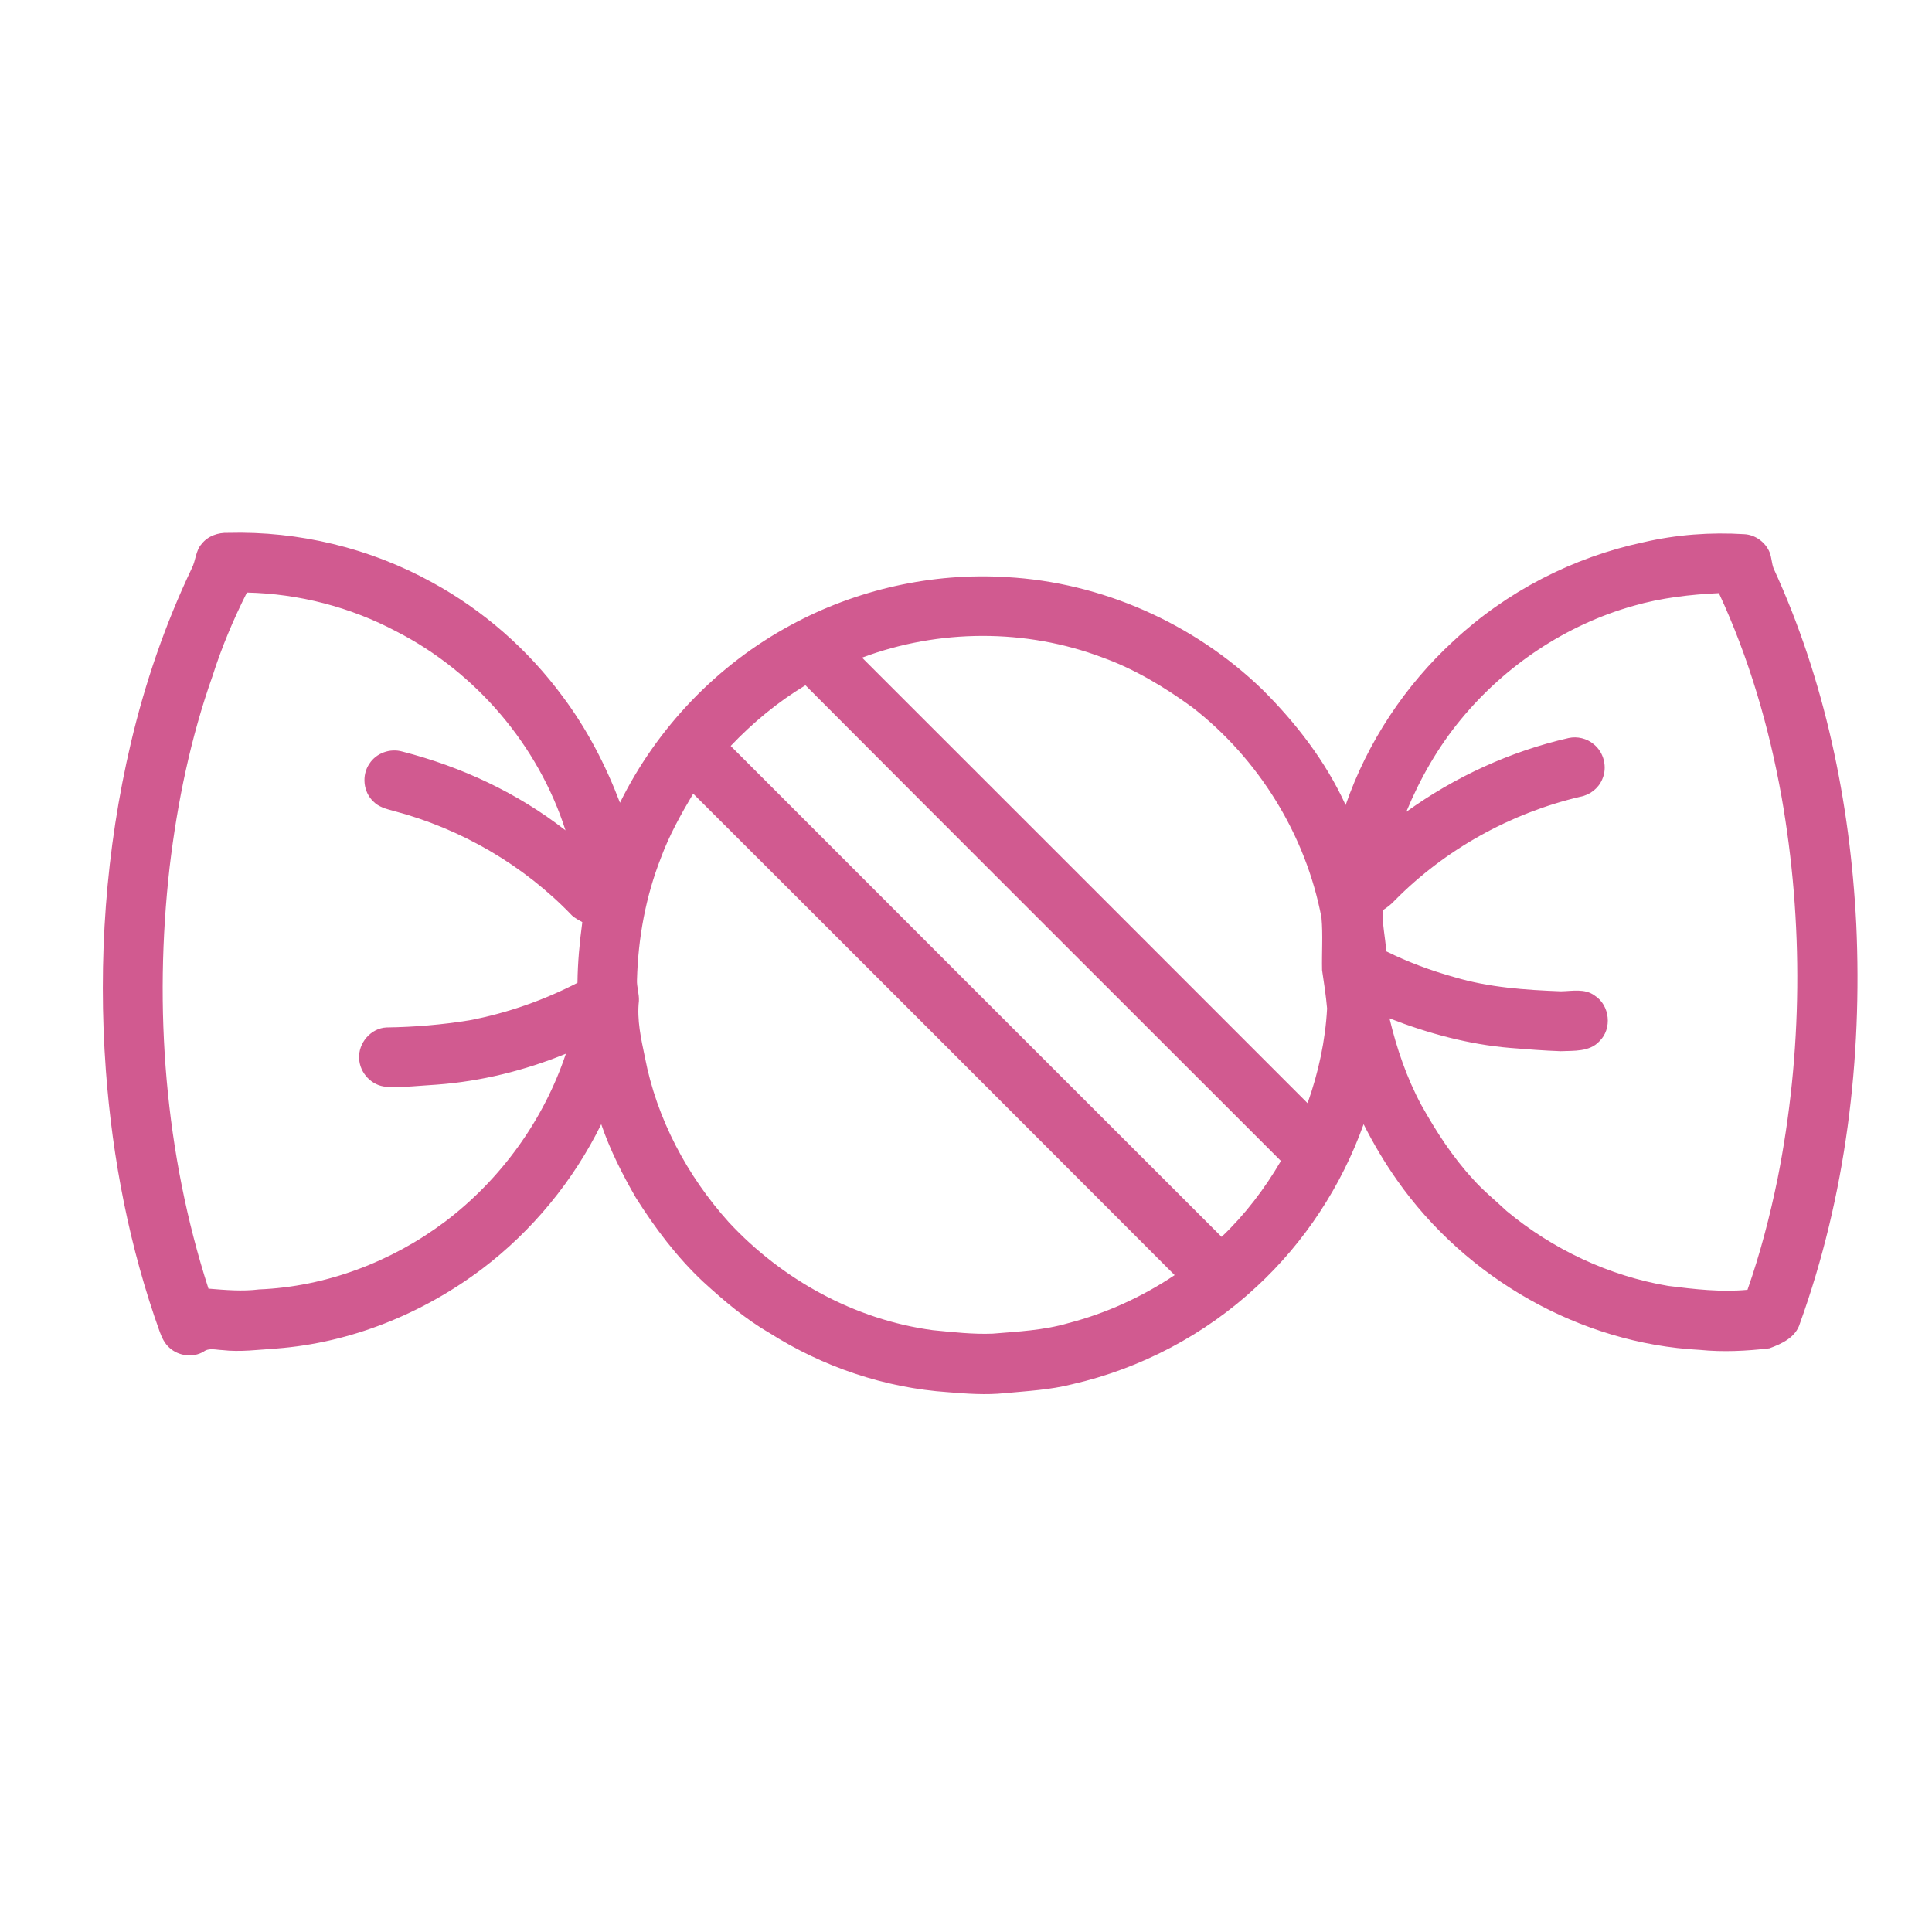 <?xml version="1.0" encoding="utf-8"?>
<!-- Generator: Adobe Illustrator 21.0.0, SVG Export Plug-In . SVG Version: 6.00 Build 0)  -->
<svg version="1.1" id="Layer_1" xmlns="http://www.w3.org/2000/svg" xmlns:xlink="http://www.w3.org/1999/xlink" x="0px" y="0px"
	 viewBox="0 0 1000 1000" style="enable-background:new 0 0 1000 1000;" xml:space="preserve">
<style type="text/css">
	.st0{fill:#D15A90;}
</style>
<path class="st0" d="M104.4,281.5c3.2-4.1,8.5-5.9,13.6-5.7c36.7-1,73.5,7.9,105.6,25.6c26.6,14.5,49.8,34.9,67.7,59.2
	c12.5,16.7,22.2,35.4,29.6,54.9c19.1-38.8,50.4-71.5,88.5-92c33.9-18.4,73.1-27.2,111.6-24.8c49.2,2.7,96.9,23.9,132.3,58.1
	c17.5,17.4,32.9,37.3,43.2,59.9c11.2-32.4,30.7-61.9,55.9-85c27.3-25.5,61.6-43.2,98.1-51c17.2-4,34.9-5.3,52.4-4.2
	c5.7,0.3,11,4.2,13.1,9.5c1,2.6,1,5.5,2,8.2c26.5,57.6,39.6,120.9,42.8,184.1c3.2,69.9-5.4,140.8-29.2,206.8
	c-2.1,7.1-9.4,10.5-15.8,12.8c-11.9,1.4-24,2-36,0.8c-62-3.2-121-37.1-156.6-87.7c-6.5-9.2-12.3-19-17.4-29.1
	c-11.4,31.9-30.5,61.1-55.3,84c-26.7,24.9-60.1,42.5-95.6,50.6c-11.4,2.9-23.2,3.5-34.9,4.6c-9.7,1-19.5,0.3-29.2-0.5
	c-32.8-2.2-64.9-13.1-92.6-30.7c-12.6-7.3-23.7-16.8-34.4-26.6c-13.5-12.7-24.8-27.7-34.7-43.4c-7-12.1-13.4-24.8-17.9-38
	c-14.4,29.3-35.7,55.2-61.7,74.9c-30.8,23.2-68,38.3-106.5,41.2c-9.3,0.6-18.7,1.9-28,0.8c-3.2-0.1-6.8-1.3-9.6,0.8
	c-5.5,3.3-13,2.3-17.7-2c-2.5-2.2-3.9-5.2-5-8.2c-15.6-43.5-24.5-89.3-27.9-135.3c-4.2-56.8-0.1-114.3,13-169.8
	c7.3-30.9,17.7-61.2,31.4-90C101.4,290.1,101.2,285,104.4,281.5 M127.8,306.7c-7,13.9-13.1,28.4-17.8,43.2
	c-11.3,31.9-18.2,65.3-22.2,98.9c-8.3,73-2.5,148.1,20.1,218.2c8.7,0.7,17.5,1.5,26.2,0.4c34.7-1.4,68.6-14.3,96.3-35.1
	c28.9-21.9,51-52.5,62.5-86.9c-21.3,8.7-43.9,14.3-66.8,16c-8.7,0.5-17.4,1.6-26.1,1.1c-7.5-0.4-13.8-7.1-14.1-14.5
	c-0.6-8.1,6.1-15.9,14.2-16.2c14.4-0.2,28.7-1.4,42.9-3.7c19.4-3.7,38.3-10.3,55.9-19.4c0.1-10.5,1.1-21,2.5-31.4
	c-1.8-1-3.7-2-5.3-3.4c-25-26.1-57.5-45-92.5-54.2c-3.7-1-7.6-2-10.3-4.8c-5.3-4.9-6.2-13.7-2.1-19.6c3.5-5.5,10.7-8.1,17-6.3
	c30.5,7.8,59.7,21.4,84.5,40.8c-14.1-44-46.3-81.8-87.4-102.9C181.4,314.2,154.7,307.3,127.8,306.7 M845.4,313.6
	c-34.8,9.8-66.2,30.8-89.2,58.7c-11.9,14.4-21.2,30.7-28.3,47.9c25.1-18.1,53.8-31.3,84-38.2c4.5-1,9.5,0.2,13,3.2
	c5.3,4.2,7.2,12,4.4,18.2c-2,4.7-6.4,8.1-11.4,9c-36.1,8.5-69.8,27.2-95.9,53.6c-1.8,2-3.9,3.6-6.2,5.1c-0.5,7.2,1.3,14.2,1.7,21.3
	c11.3,5.6,23.2,10,35.4,13.4c17.8,5.3,36.5,6.6,55,7.3c5.9-0.1,12.4-1.6,17.5,2.2c7.9,5,9.2,17.2,2.4,23.7c-5.1,5.5-13.2,4.8-20,5.1
	c-8.7-0.3-17.4-1-26.1-1.7c-21.5-1.8-42.5-7.5-62.5-15.3c3.7,15.5,8.9,30.8,16.5,44.9c7.6,13.6,16.1,26.8,26.7,38.3
	c5.3,6,11.6,11,17.4,16.5c23.9,19.9,53,33.6,83.7,38.8c13.6,1.7,27.3,3.3,41,2c6.6-18.8,11.6-38.1,15.6-57.6
	c12.9-65,13.5-132.5,2-197.8c-6.5-36.2-16.9-71.8-32.4-105.2C875,307.7,859.9,309.4,845.4,313.6 M446.2,340.4
	C523.1,417.3,600,494.1,676.8,571c5.6-15.8,9.2-32.3,10.1-49c-0.6-6.7-1.6-13.3-2.6-19.9c-0.2-9,0.5-18.1-0.3-27.1
	c-8.1-42.8-32.5-82.3-67-109c-14.3-10.4-29.7-19.7-46.4-25.7C530.9,325.3,485.9,325.5,446.2,340.4 M378.2,386.1
	c84.7,84.8,169.4,169.5,254.1,254.1c12.1-11.5,22.3-24.9,30.7-39.3c-82.1-82.1-164.2-164-246.1-246.2
	C402.6,363.3,389.7,374,378.2,386.1 M342.1,444c-7.9,20.1-11.8,41.5-12.4,63.1c-0.2,3.7,1.2,7.3,1,11c-1.1,9.8,1.1,19.5,3.1,29.1
	c6.1,31.9,21.9,61.5,43.5,85.5c27.6,29.7,65.2,50.4,105.5,55.8c10.3,1,20.7,2.2,31,1.8c13.1-1.1,26.3-1.7,39-5.4
	c19.7-5.1,38.3-13.6,55.2-24.9c-83-83.1-166-166.2-249.2-249.2C352.5,421.4,346.4,432.3,342.1,444z"/>
</svg>
